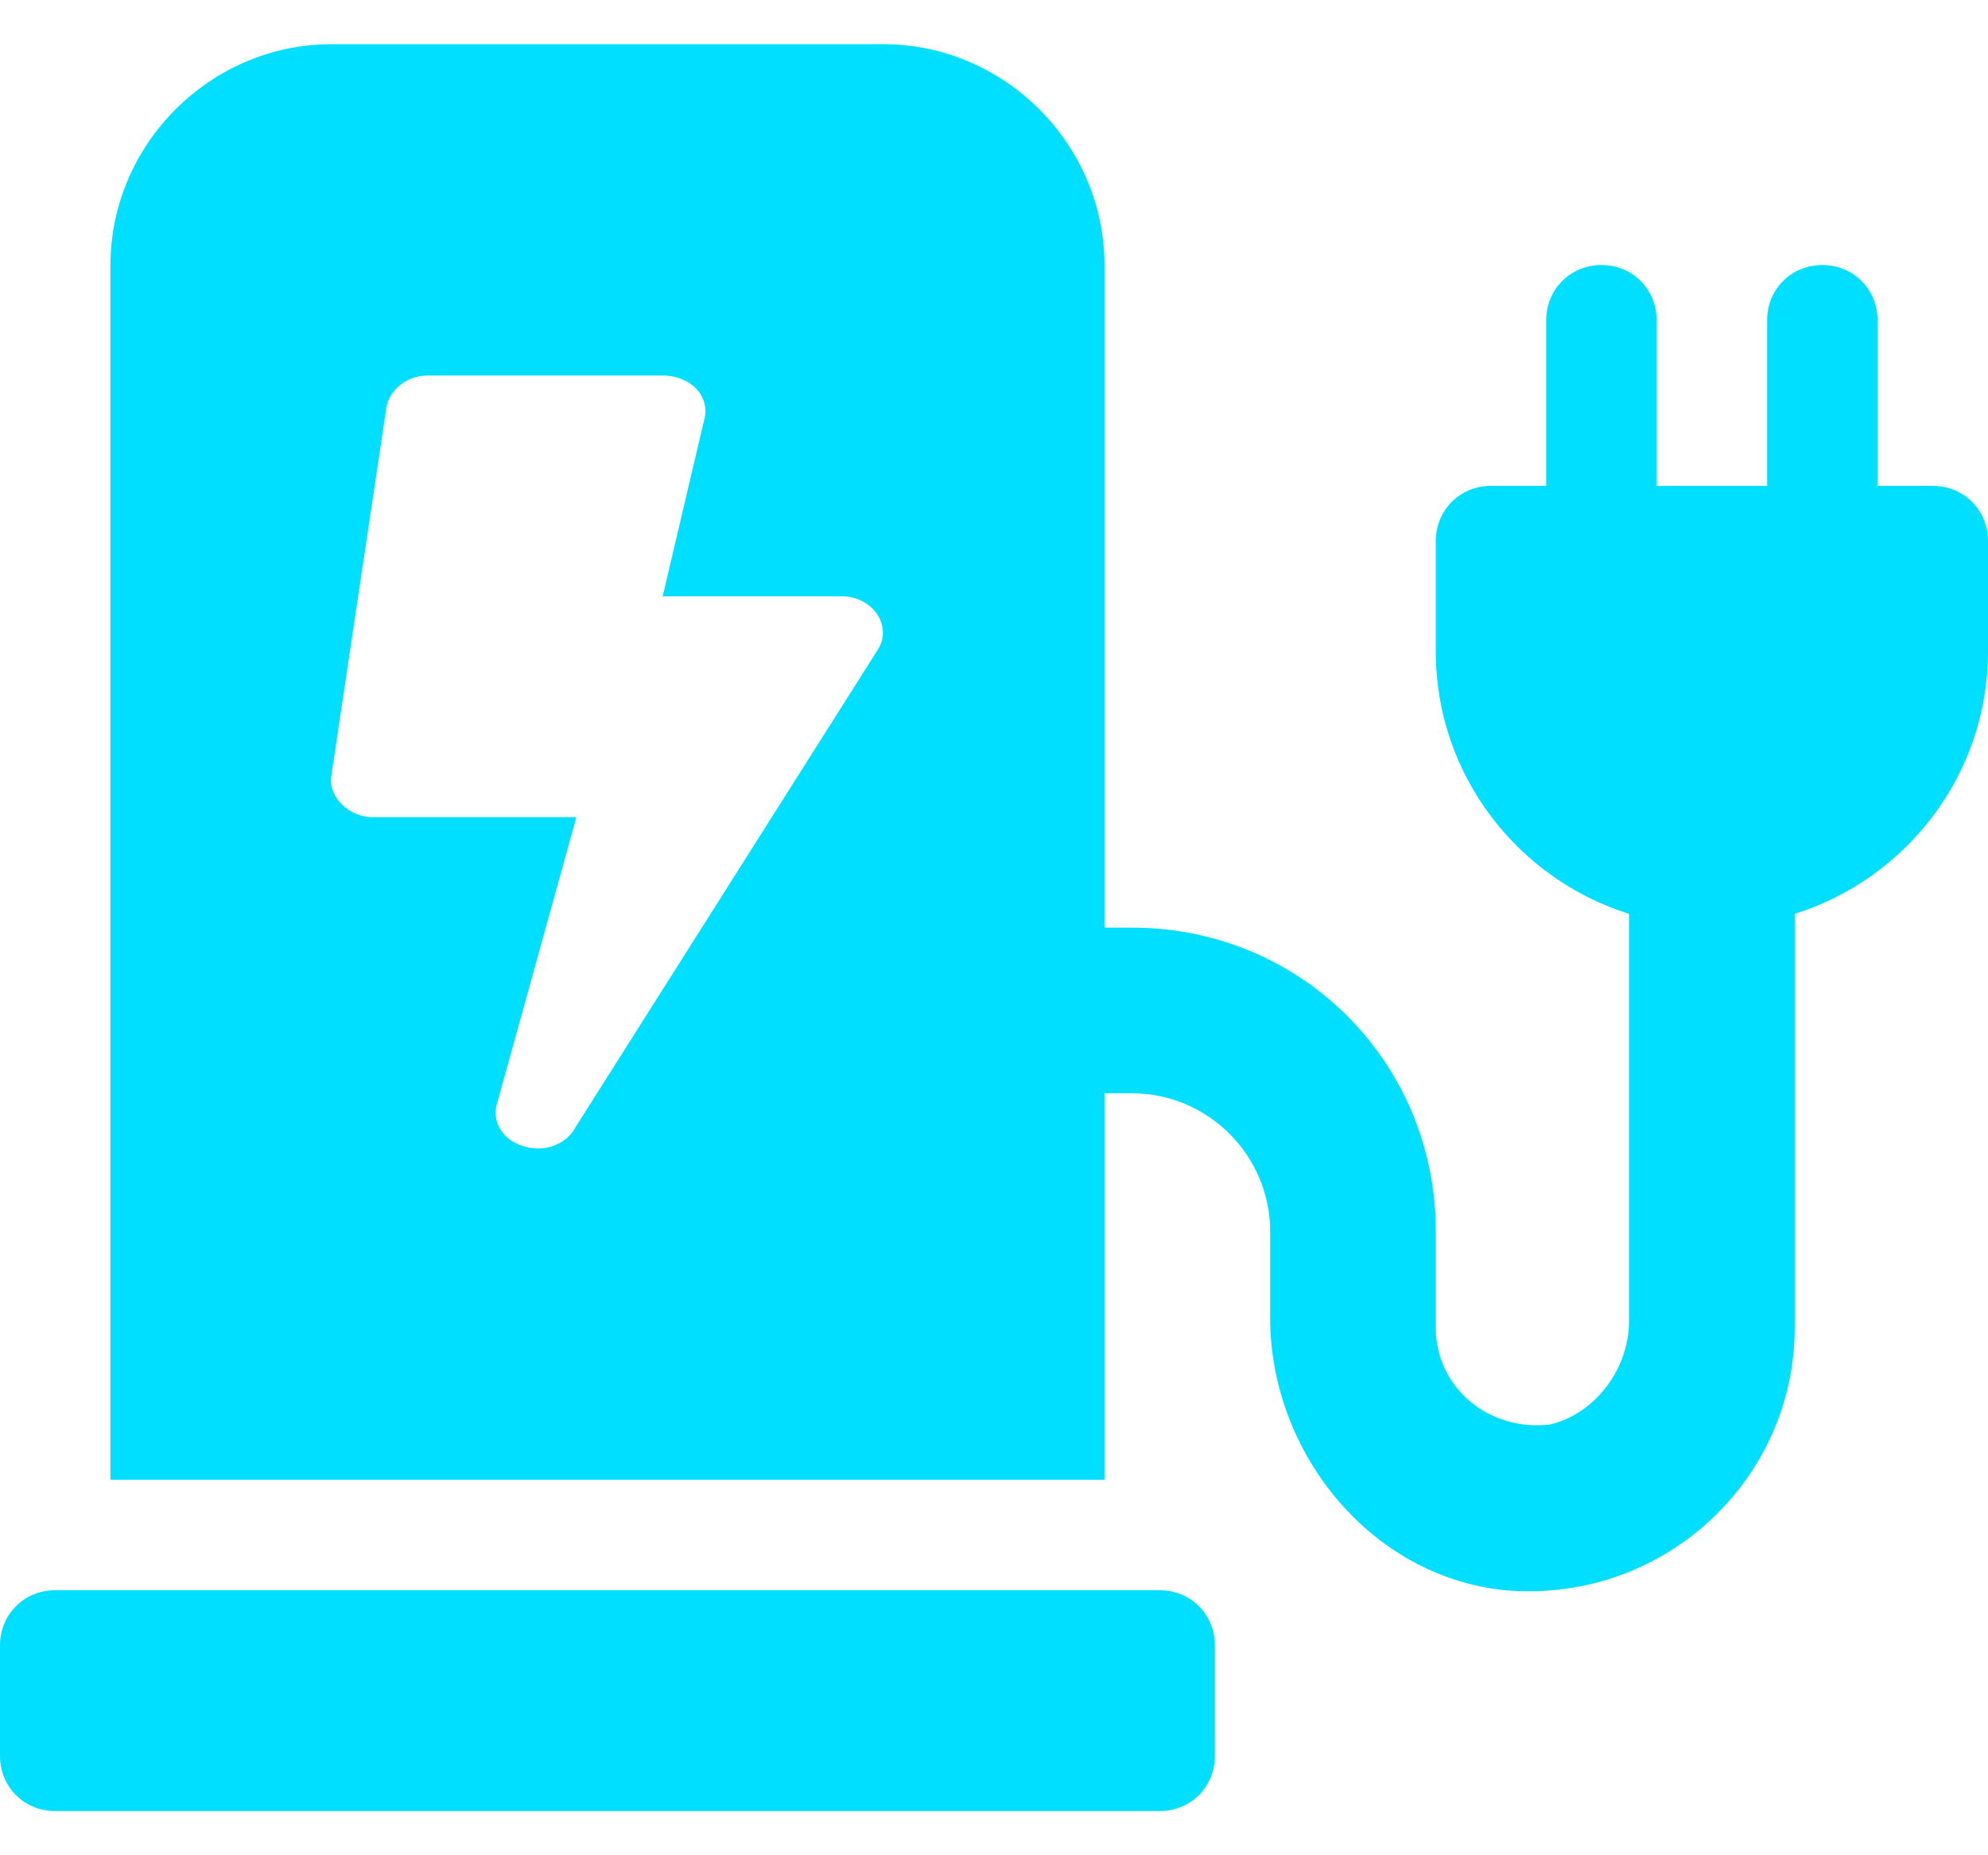 <svg width="30" height="28" viewBox="0 0 30 28" fill="none" xmlns="http://www.w3.org/2000/svg">
<path d="M17.5 24H0.833C0.365 24 0 24.365 0 24.833V26.5C0 26.969 0.365 27.333 0.833 27.333H17.5C17.969 27.333 18.333 26.969 18.333 26.5V24.833C18.333 24.365 17.969 24 17.5 24ZM28.333 7.333V4.833C28.333 4.365 27.969 4 27.5 4C27.031 4 26.667 4.365 26.667 4.833V7.333H25V4.833C25 4.365 24.635 4 24.167 4C23.698 4 23.333 4.365 23.333 4.833V7.333H22.5C22.031 7.333 21.667 7.698 21.667 8.167V9.833C21.667 11.708 22.917 13.271 24.583 13.792V19.938C24.583 20.667 24.062 21.344 23.385 21.5C22.448 21.604 21.667 20.927 21.667 20.042V18.583C21.667 16.031 19.635 14 17.083 14H16.667V4C16.667 2.177 15.156 0.667 13.333 0.667H5C3.177 0.667 1.667 2.177 1.667 4V22.333H16.667V16.5H17.083C18.229 16.5 19.167 17.438 19.167 18.583V19.886C19.167 21.917 20.677 23.792 22.708 24C25.104 24.208 27.083 22.333 27.083 20.042V13.792C28.75 13.271 30 11.708 30 9.833V8.167C30 7.698 29.635 7.333 29.167 7.333H28.333ZM13.229 9.833L8.646 17.073C8.542 17.229 8.333 17.333 8.125 17.333C7.708 17.333 7.396 17.021 7.5 16.656L8.698 12.333H5.625C5.26 12.333 4.948 12.021 5 11.708L5.833 6.136C5.885 5.875 6.146 5.667 6.458 5.667H10C10.417 5.667 10.729 5.979 10.625 6.344L10 9H12.708C13.177 9 13.49 9.469 13.229 9.833Z" fill="#00DFFF"/>
</svg>
